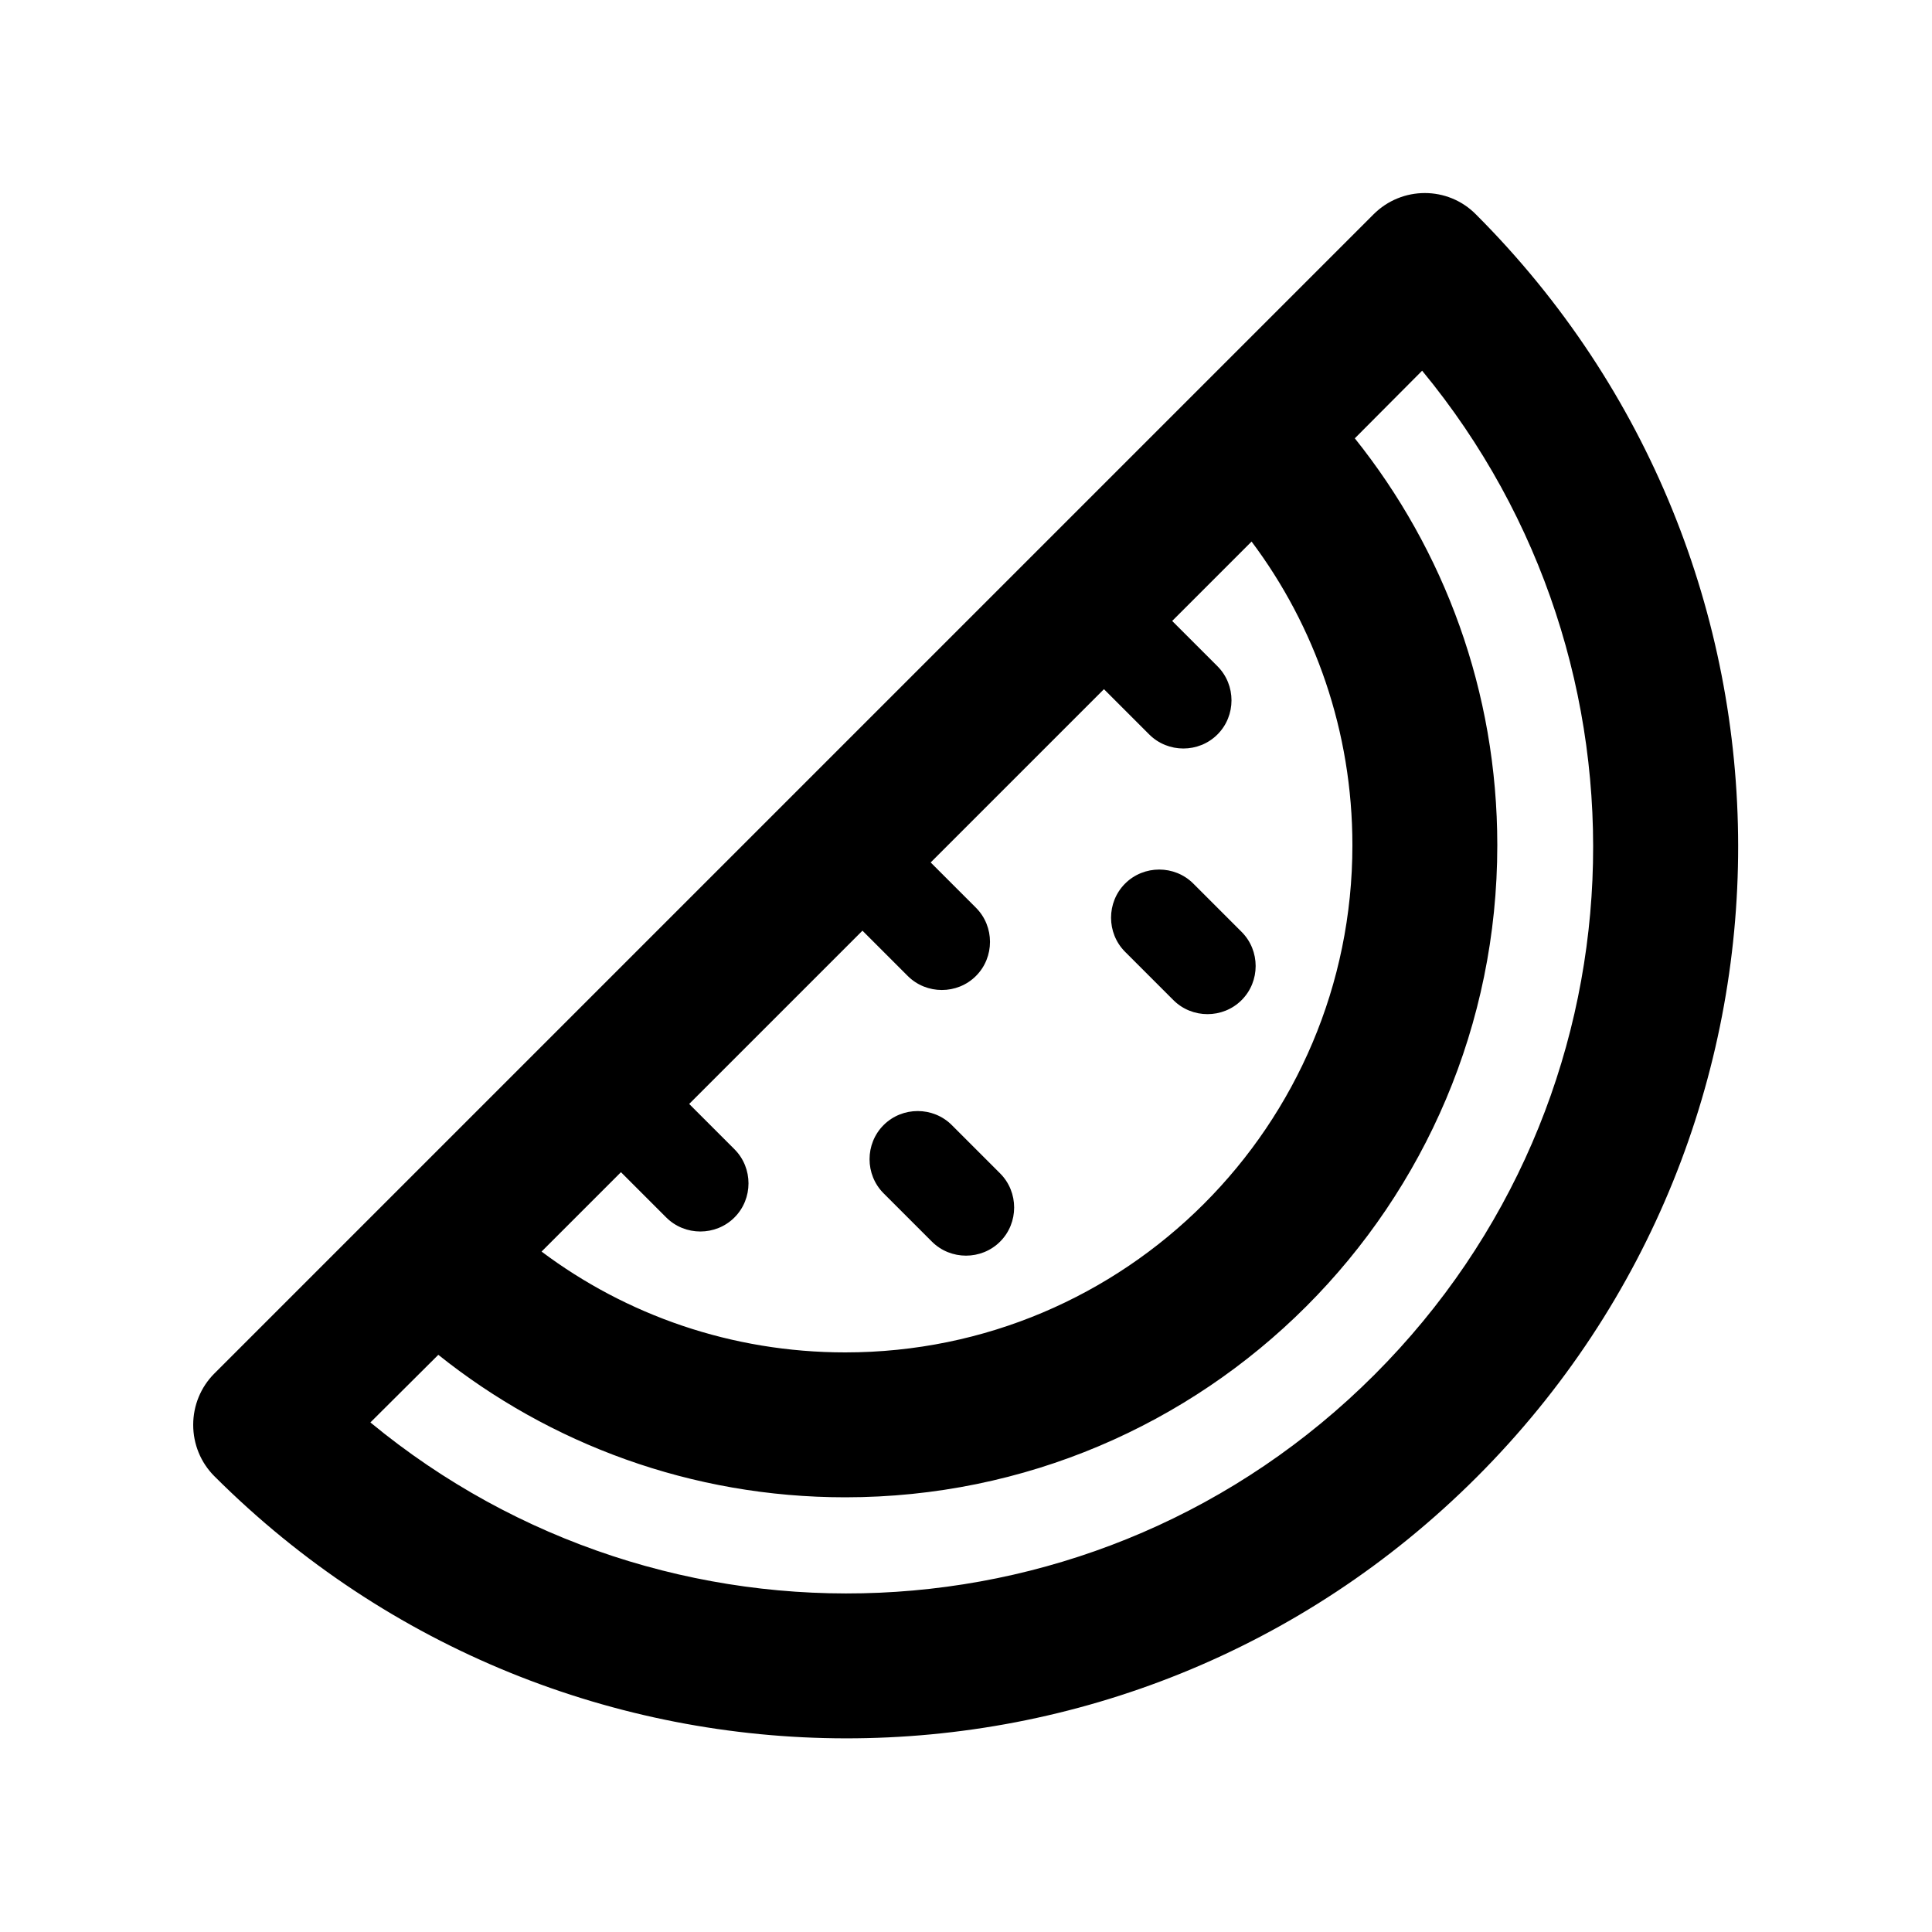 <svg xmlns="http://www.w3.org/2000/svg" viewBox="0 0 640 640"><!--! Font Awesome Pro 7.1.0 by @fontawesome - https://fontawesome.com License - https://fontawesome.com/license (Commercial License) Copyright 2025 Fonticons, Inc. --><path fill="currentColor" d="M64 472C64 465.6 66.5 459.5 71 455L455 71C464.4 61.6 479.6 61.6 488.9 71C604.5 186.6 604.9 373.6 489.2 489.3C373.5 605 186.6 604.5 71 489C66.5 484.5 64 478.4 64 472zM122.7 471.2C220.1 551.6 364.2 546.5 455.3 455.4C546.4 364.3 551.5 220.2 471.1 122.8L448.8 145.2C478.4 182.2 496 229 496 280C496 399.3 399.3 496 280 496C229 496 182.1 478.3 145.2 448.8L122.7 471.2zM448 280C448 242.3 435.6 207.4 414.6 179.4L388.3 205.7L403.3 220.7C409.5 226.9 409.5 237.1 403.3 243.3C397.1 249.5 386.9 249.5 380.7 243.3L365.7 228.3L308.3 285.7L323.3 300.7C329.5 306.9 329.5 317.1 323.3 323.3C317.1 329.5 306.9 329.5 300.7 323.3L285.7 308.3L228.3 365.7L243.3 380.7C249.5 386.9 249.5 397.1 243.3 403.3C237.1 409.5 226.9 409.5 220.7 403.3L205.7 388.3L179.4 414.6C207.4 435.6 242.3 448 280 448C372.8 448 448 372.8 448 280zM395.3 292.7L411.3 308.7C417.5 314.9 417.5 325.1 411.3 331.3C405.1 337.5 394.9 337.5 388.7 331.3L372.7 315.3C366.5 309.1 366.5 298.9 372.7 292.7C378.9 286.5 389.1 286.5 395.3 292.7zM315.3 372.7L331.3 388.7C337.5 394.9 337.5 405.1 331.3 411.3C325.1 417.5 314.9 417.5 308.7 411.3L292.7 395.3C286.5 389.1 286.5 378.9 292.7 372.7C298.9 366.5 309.1 366.5 315.3 372.7z"/></svg>